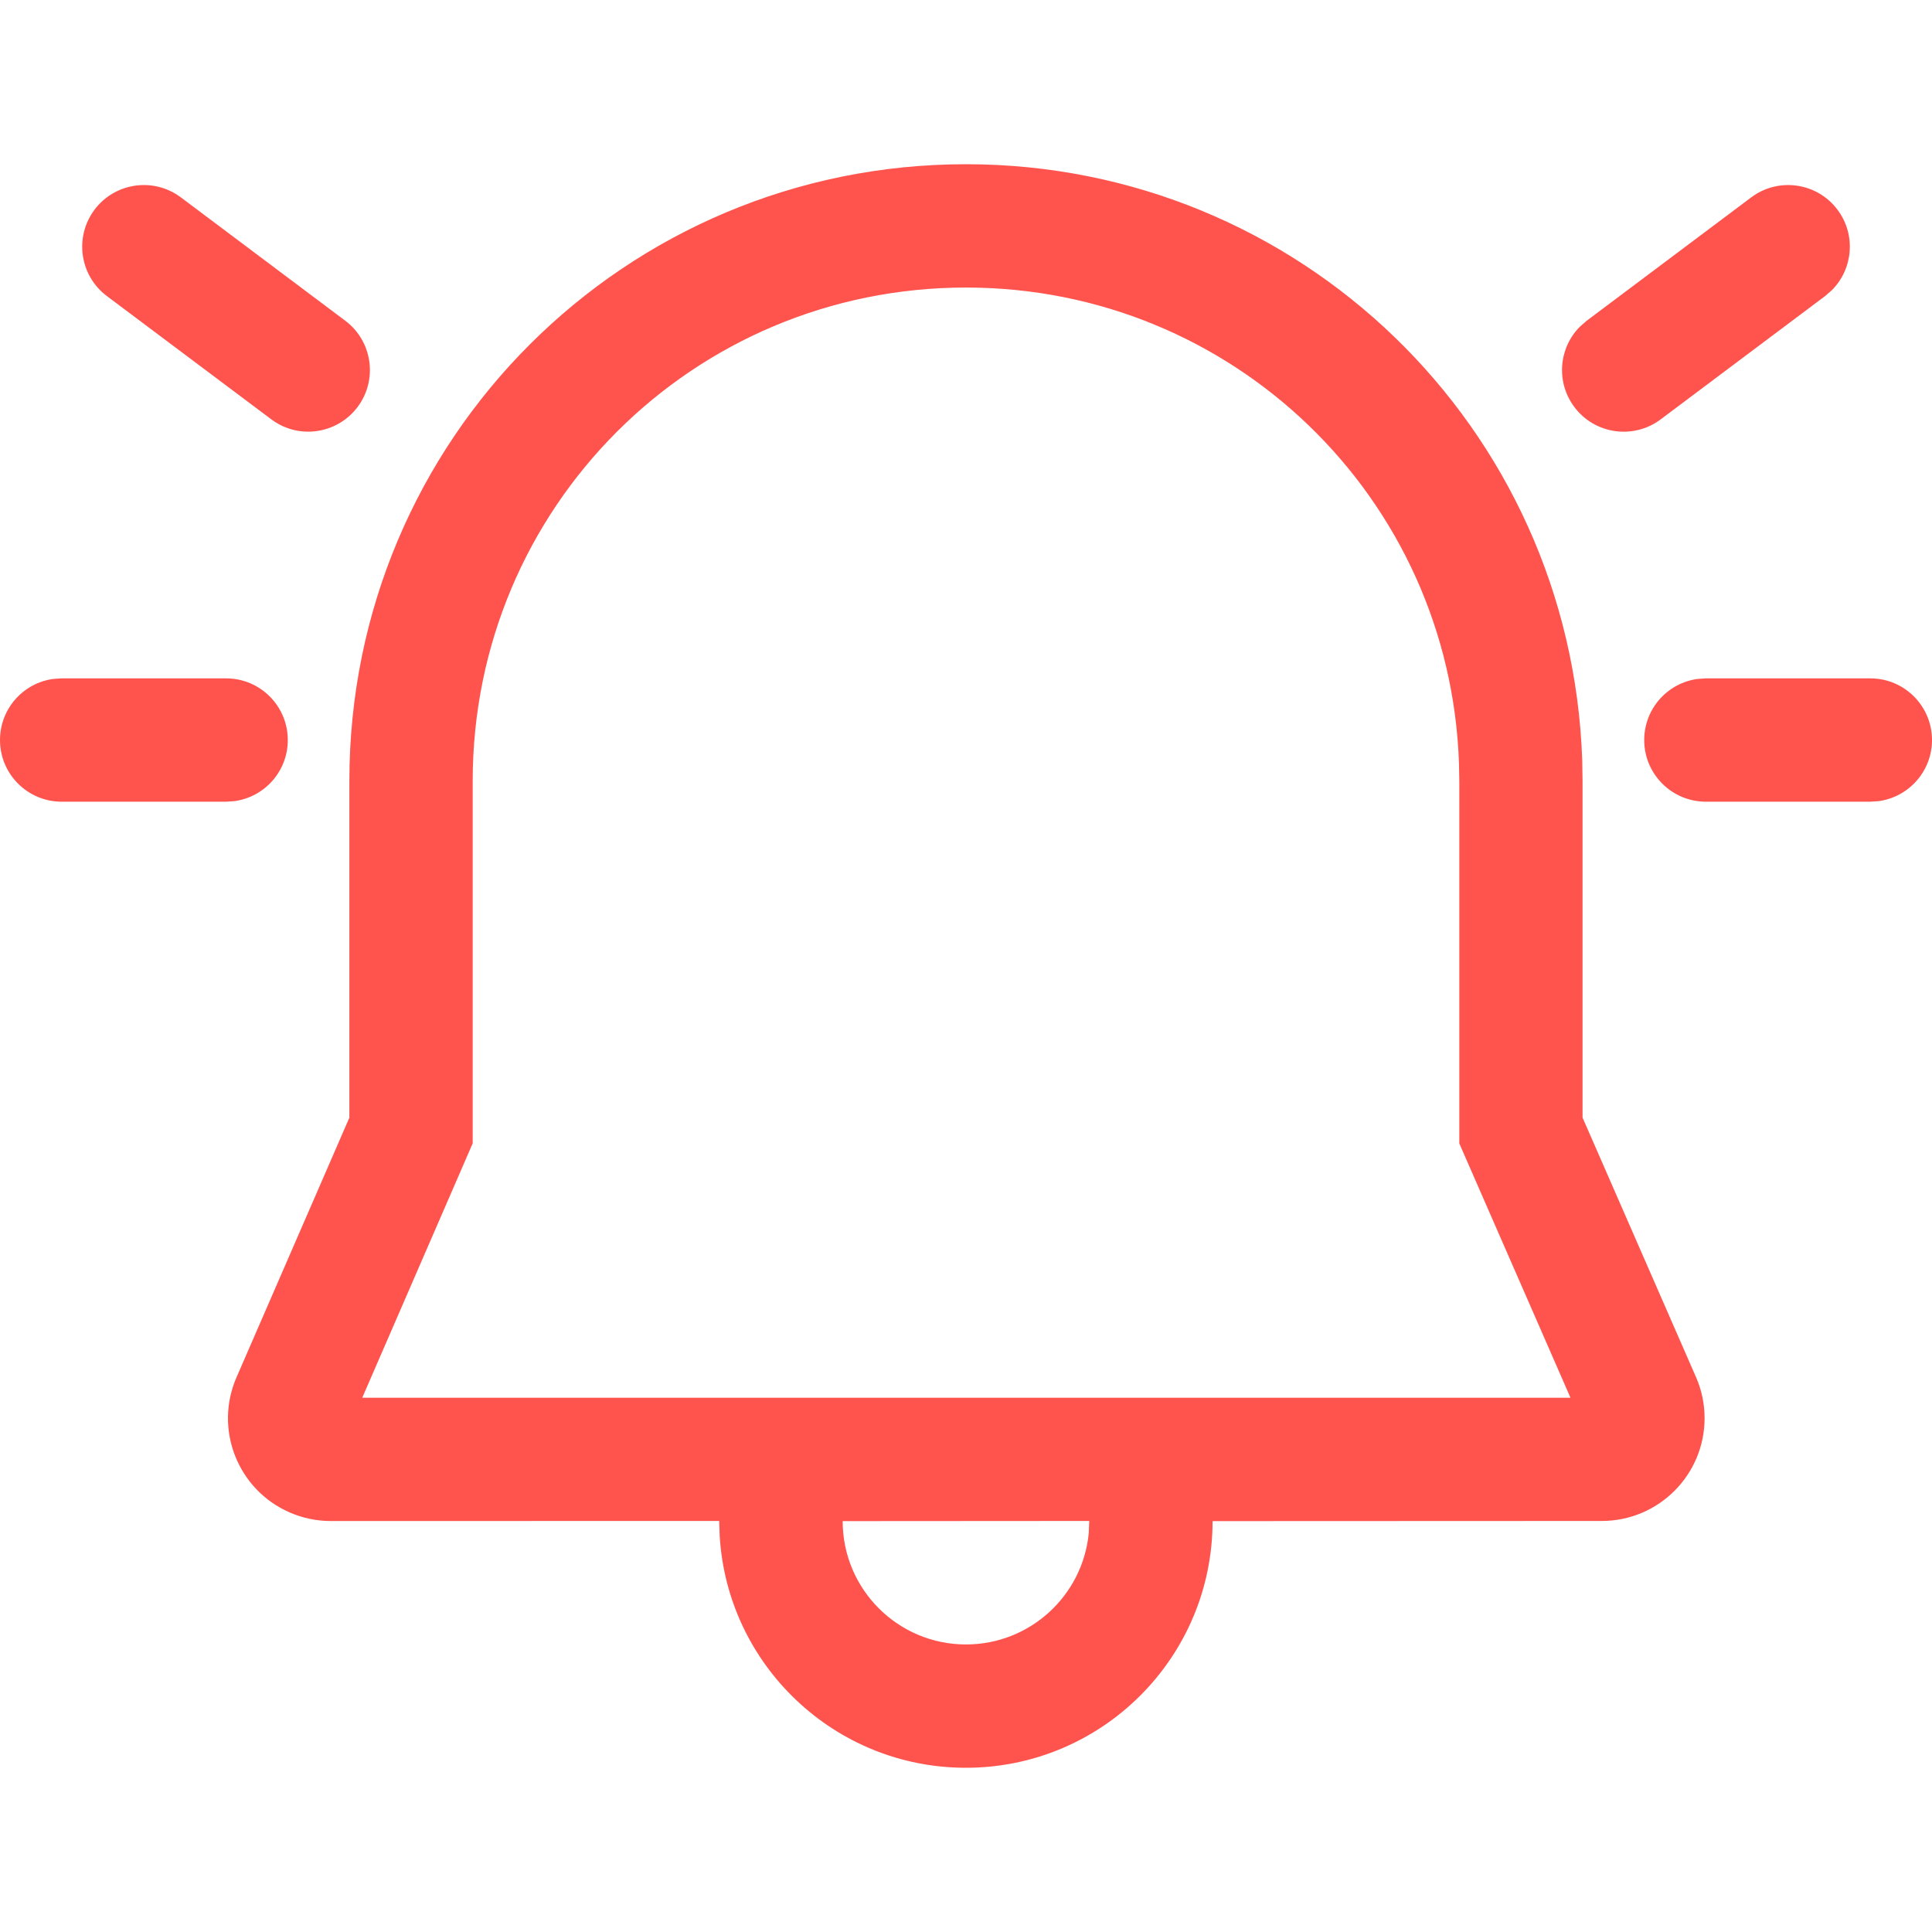 <?xml version="1.0" encoding="UTF-8" standalone="no"?>
<svg
   width="24"
   height="24"
   viewBox="0 0 24 24"
   fill="none"
   version="1.1"
   id="svg13"
   sodipodi:docname="notification-new.svg"
   inkscape:version="1.4 (e7c3feb100, 2024-10-09)"
   xmlns:inkscape="http://www.inkscape.org/namespaces/inkscape"
   xmlns:sodipodi="http://sodipodi.sourceforge.net/DTD/sodipodi-0.dtd"
   xmlns="http://www.w3.org/2000/svg"
   xmlns:svg="http://www.w3.org/2000/svg">
  <sodipodi:namedview
     id="namedview13"
     pagecolor="#ffffff"
     bordercolor="#000000"
     borderopacity="0.25"
     inkscape:showpageshadow="2"
     inkscape:pageopacity="0.0"
     inkscape:pagecheckerboard="0"
     inkscape:deskcolor="#d1d1d1"
     inkscape:zoom="14.945386"
     inkscape:cx="12.043851"
     inkscape:cy="14.552987"
     inkscape:window-width="1906"
     inkscape:window-height="990"
     inkscape:window-x="0"
     inkscape:window-y="0"
     inkscape:window-maximized="1"
     inkscape:current-layer="svg13" />
  <defs
     id="defs13">
    <linearGradient
       id="paint0_linear_306_247"
       x1="20.904"
       y1="1.321"
       x2="3.9"
       y2="20.262"
       gradientUnits="userSpaceOnUse">
      <stop
         stop-color="#D800BD"
         id="stop2" />
      <stop
         offset="0.408"
         stop-color="#F92D7A"
         id="stop3" />
      <stop
         offset="0.59"
         stop-color="#FF4A52"
         id="stop4" />
      <stop
         offset="1"
         stop-color="#FFB243"
         id="stop5" />
    </linearGradient>
    <linearGradient
       id="paint1_linear_306_247"
       x1="16.658"
       y1="19.265"
       x2="14.512"
       y2="25.479"
       gradientUnits="userSpaceOnUse">
      <stop
         stop-color="#D800BD"
         id="stop6" />
      <stop
         offset="0.408"
         stop-color="#F92D7A"
         id="stop7" />
      <stop
         offset="0.59"
         stop-color="#FF4A52"
         id="stop8" />
      <stop
         offset="1"
         stop-color="#FFB243"
         id="stop9" />
    </linearGradient>
    <linearGradient
       id="paint2_linear_306_247"
       x1="21.439"
       y1="1.137"
       x2="14.126"
       y2="8.825"
       gradientUnits="userSpaceOnUse">
      <stop
         stop-color="#D800BD"
         id="stop10" />
      <stop
         offset="0.408"
         stop-color="#F92D7A"
         id="stop11" />
      <stop
         offset="0.59"
         stop-color="#FF4A52"
         id="stop12" />
      <stop
         offset="1"
         stop-color="#FFB243"
         id="stop13" />
    </linearGradient>
  </defs>
  <path
     d="m 12,2.04 c 4.136,0 7.513,3.263 7.655,7.403 l 0.004,0.256 v 4.184 l 1.409,3.223 c 0.071,0.161 0.107,0.335 0.107,0.511 0,0.705 -0.572,1.277 -1.277,1.277 l -4.835,0.002 c 0,1.692 -1.372,3.064 -3.064,3.064 -1.632,0 -2.965,-1.276 -3.059,-2.884 l -0.006,-0.182 -4.825,8.17e-4 c -0.175,0 -0.348,-0.036 -0.509,-0.106 -0.647,-0.281 -0.943,-1.033 -0.662,-1.679 L 4.34,13.884 V 9.699 C 4.341,5.456 7.764,2.04 12,2.04 Z m 1.531,16.854 -3.063,0.002 c 0,0.846 0.686,1.532 1.532,1.532 0.796,0 1.451,-0.608 1.525,-1.384 z M 12,3.572 c -3.391,0 -6.127,2.731 -6.128,6.128 v 4.503 L 4.5,17.363 H 19.509 l -1.381,-3.159 1.02e-4,-4.491 -0.004,-0.23 C 18.011,6.18 15.311,3.572 12,3.572 Z m 9.191,4.855 h 2.043 C 23.657,8.427 24,8.77 24,9.193 24,9.58 23.712,9.901 23.338,9.952 l -0.104,0.007 h -2.043 c -0.423,0 -0.766,-0.343 -0.766,-0.766 0,-0.388 0.288,-0.708 0.662,-0.759 z m -20.426,0 H 2.809 c 0.423,0 0.766,0.343 0.766,0.766 0,0.388 -0.288,0.708 -0.662,0.759 l -0.104,0.007 H 0.766 C 0.343,9.959 0,9.616 0,9.193 0,8.805 0.288,8.484 0.662,8.434 Z M 22.826,2.605 c 0.231,0.308 0.195,0.732 -0.068,0.998 l -0.086,0.075 -2.043,1.532 C 20.291,5.463 19.811,5.395 19.557,5.056 19.327,4.749 19.362,4.324 19.625,4.059 l 0.086,-0.075 2.043,-1.532 c 0.338,-0.254 0.819,-0.185 1.072,0.153 z M 2.247,2.452 4.289,3.984 c 0.338,0.254 0.407,0.734 0.153,1.072 -0.254,0.338 -0.734,0.407 -1.072,0.153 L 1.328,3.678 C 0.989,3.424 0.921,2.944 1.174,2.605 1.428,2.267 1.908,2.198 2.247,2.452 Z"
     fill="#000000"
     id="path1-36"
     style="fill:#ff544e;fill-opacity:1;stroke-width:1" />
</svg>
